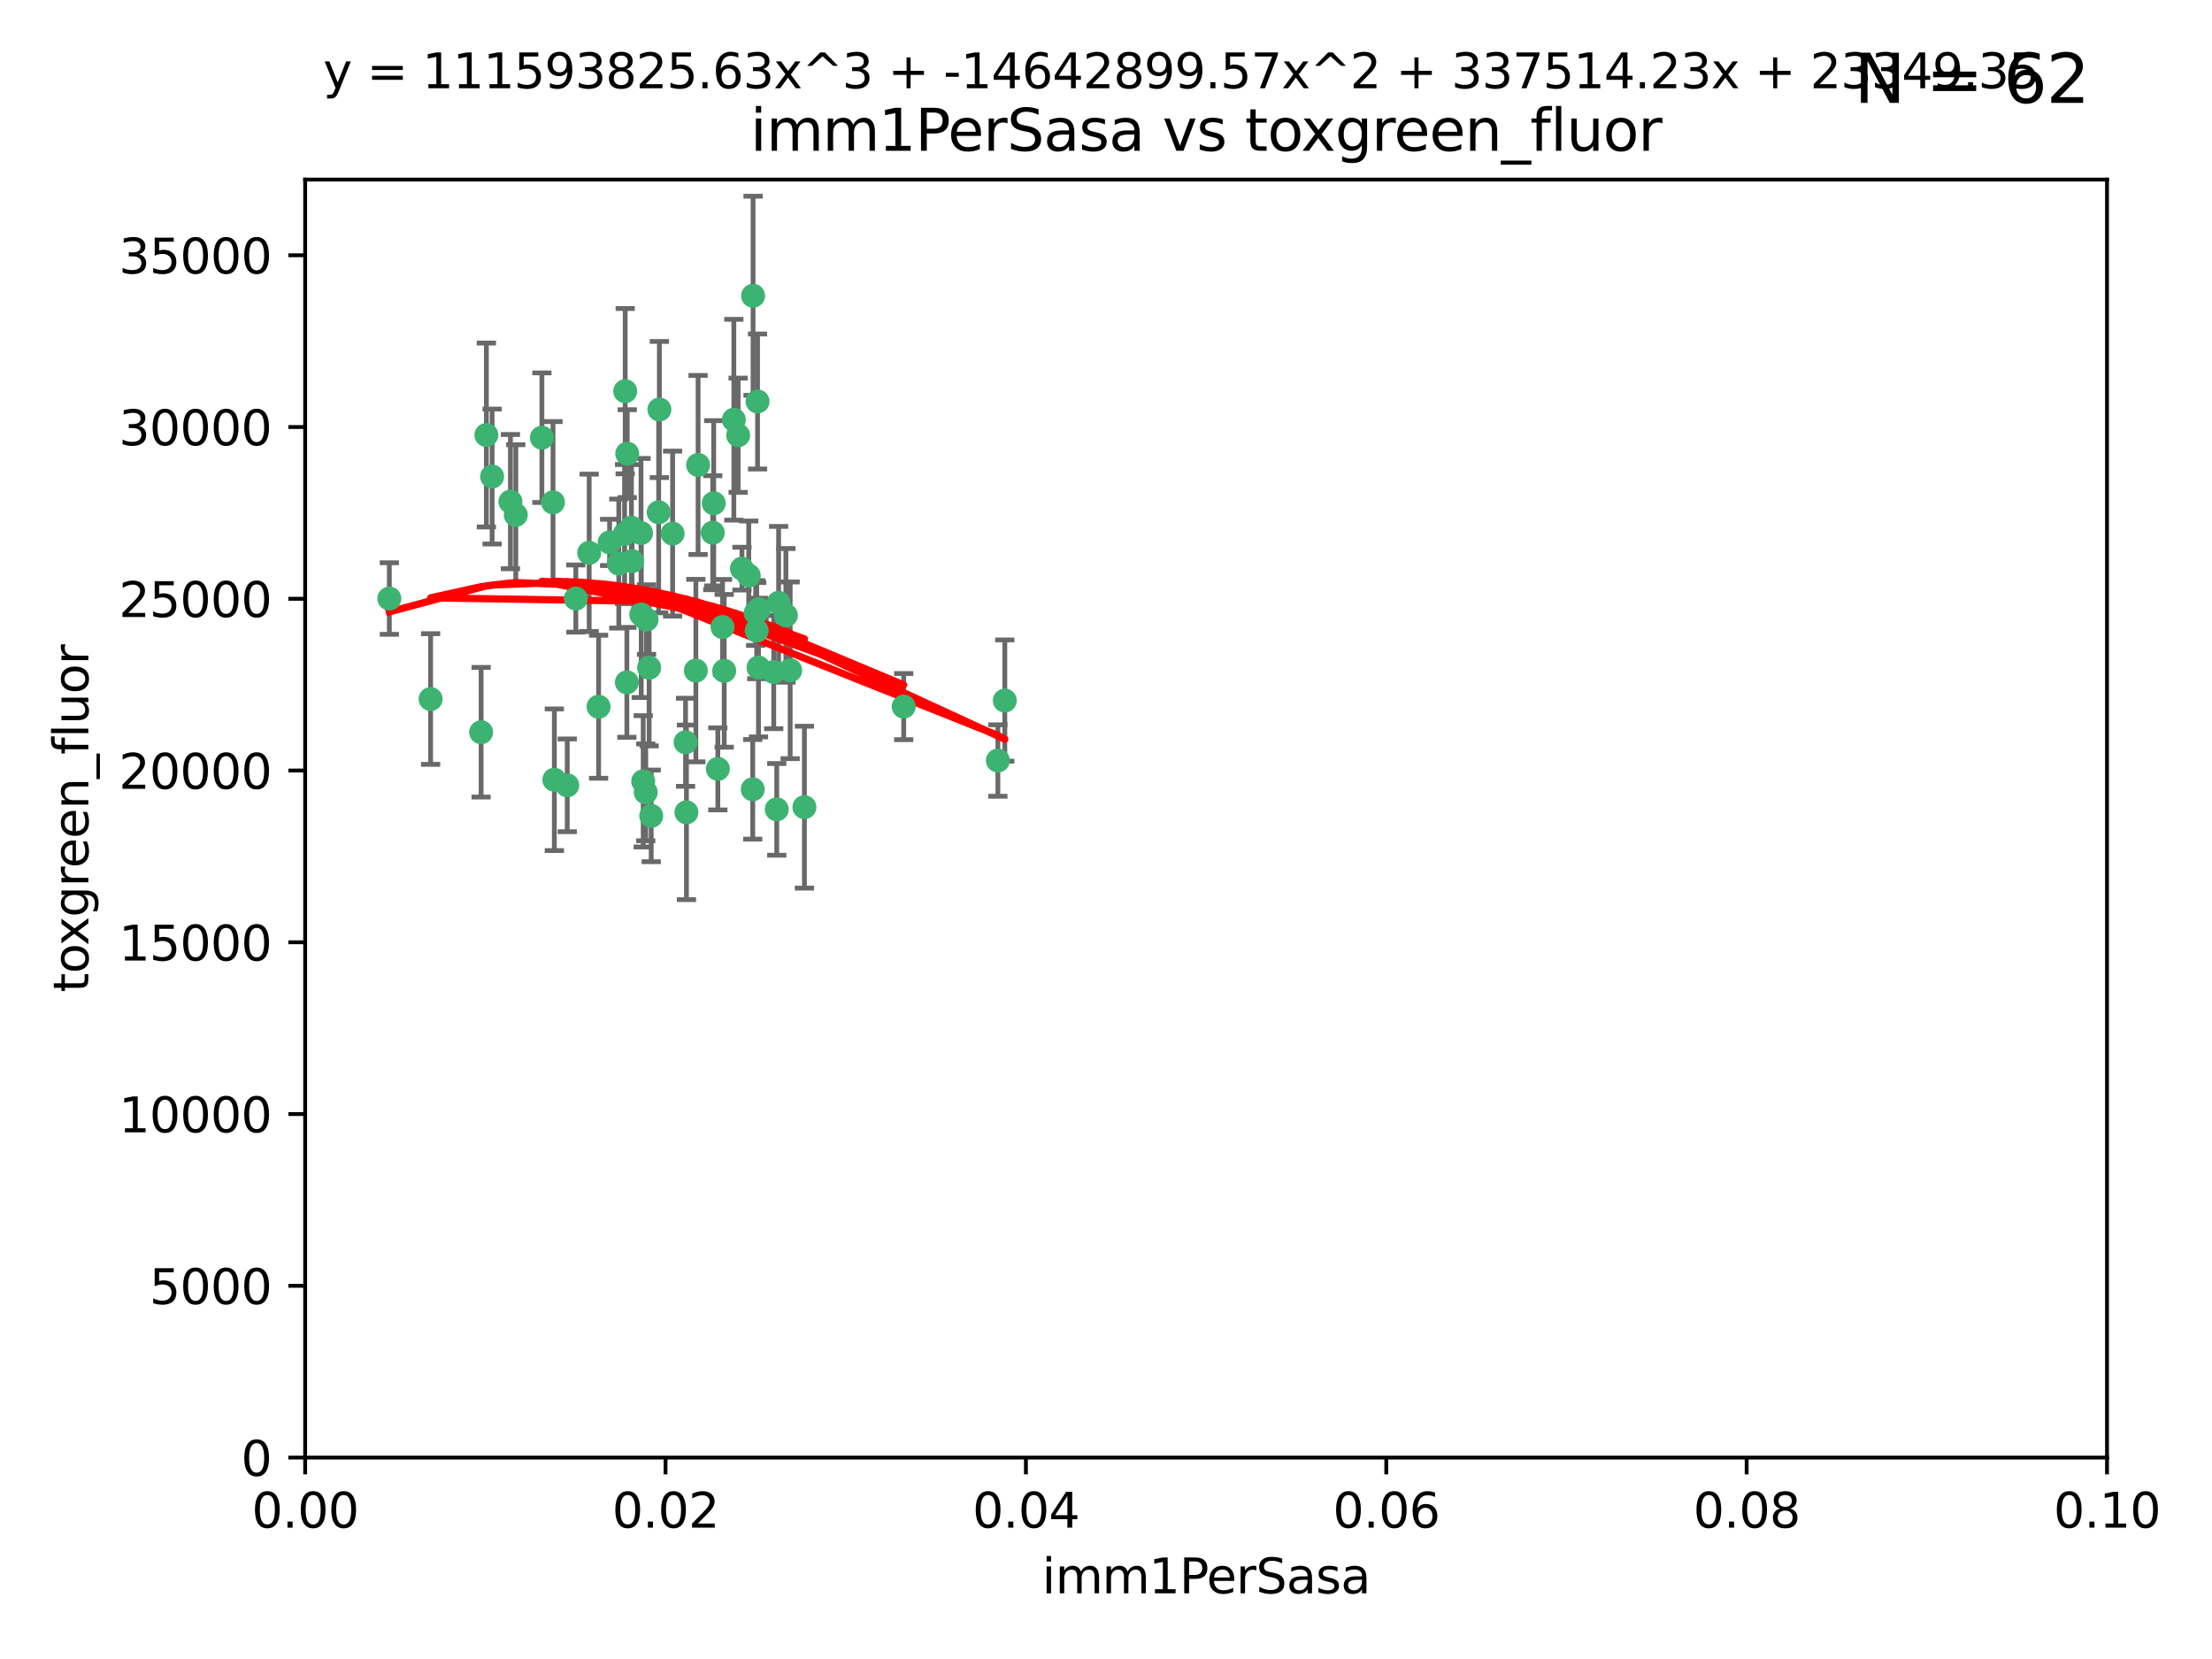 <?xml version="1.0" encoding="utf-8" standalone="no"?>
<!DOCTYPE svg PUBLIC "-//W3C//DTD SVG 1.1//EN"
  "http://www.w3.org/Graphics/SVG/1.1/DTD/svg11.dtd">
<svg xmlns:xlink="http://www.w3.org/1999/xlink" width="460.8pt" height="345.6pt" viewBox="0 0 460.8 345.6" xmlns="http://www.w3.org/2000/svg" version="1.1">
 <defs>
  <style type="text/css">*{stroke-linejoin: round; stroke-linecap: butt}</style>
 </defs>
 <g id="figure_1">
  <g id="patch_1">
   <path d="M 0 345.6 
L 460.8 345.6 
L 460.8 0 
L 0 0 
z
" style="fill: #ffffff"/>
  </g>
  <g id="axes_1">
   <g id="patch_2">
    <path d="M 63.571 303.64 
L 438.93 303.64 
L 438.93 37.411 
L 63.571 37.411 
z
" style="fill: #ffffff"/>
   </g>
   <g id="PathCollection_1">
    <defs>
     <path id="mc2f81861e9" d="M 0 1.118 
C 0.297 1.118 0.581 1 0.791 0.791 
C 1 0.581 1.118 0.297 1.118 0 
C 1.118 -0.297 1 -0.581 0.791 -0.791 
C 0.581 -1 0.297 -1.118 0 -1.118 
C -0.297 -1.118 -0.581 -1 -0.791 -0.791 
C -1 -0.581 -1.118 -0.297 -1.118 0 
C -1.118 0.297 -1 0.581 -0.791 0.791 
C -0.581 1 -0.297 1.118 0 1.118 
z
" style="stroke: #3cb371"/>
    </defs>
    <g clip-path="url(#pa70ecf2634)">
     <use xlink:href="#mc2f81861e9" x="81.107" y="124.69" style="fill: #3cb371; stroke: #3cb371"/>
     <use xlink:href="#mc2f81861e9" x="101.319" y="90.623" style="fill: #3cb371; stroke: #3cb371"/>
     <use xlink:href="#mc2f81861e9" x="106.332" y="104.496" style="fill: #3cb371; stroke: #3cb371"/>
     <use xlink:href="#mc2f81861e9" x="100.227" y="152.536" style="fill: #3cb371; stroke: #3cb371"/>
     <use xlink:href="#mc2f81861e9" x="89.706" y="145.62" style="fill: #3cb371; stroke: #3cb371"/>
     <use xlink:href="#mc2f81861e9" x="145.426" y="96.857" style="fill: #3cb371; stroke: #3cb371"/>
     <use xlink:href="#mc2f81861e9" x="137.211" y="106.718" style="fill: #3cb371; stroke: #3cb371"/>
     <use xlink:href="#mc2f81861e9" x="126.993" y="112.994" style="fill: #3cb371; stroke: #3cb371"/>
     <use xlink:href="#mc2f81861e9" x="119.957" y="124.689" style="fill: #3cb371; stroke: #3cb371"/>
     <use xlink:href="#mc2f81861e9" x="102.518" y="99.267" style="fill: #3cb371; stroke: #3cb371"/>
     <use xlink:href="#mc2f81861e9" x="107.447" y="107.264" style="fill: #3cb371; stroke: #3cb371"/>
     <use xlink:href="#mc2f81861e9" x="130.666" y="94.5" style="fill: #3cb371; stroke: #3cb371"/>
     <use xlink:href="#mc2f81861e9" x="161.183" y="139.999" style="fill: #3cb371; stroke: #3cb371"/>
     <use xlink:href="#mc2f81861e9" x="112.885" y="91.178" style="fill: #3cb371; stroke: #3cb371"/>
     <use xlink:href="#mc2f81861e9" x="130.11" y="111.261" style="fill: #3cb371; stroke: #3cb371"/>
     <use xlink:href="#mc2f81861e9" x="137.361" y="85.309" style="fill: #3cb371; stroke: #3cb371"/>
     <use xlink:href="#mc2f81861e9" x="167.576" y="168.143" style="fill: #3cb371; stroke: #3cb371"/>
     <use xlink:href="#mc2f81861e9" x="149.54" y="160.173" style="fill: #3cb371; stroke: #3cb371"/>
     <use xlink:href="#mc2f81861e9" x="130.587" y="142.145" style="fill: #3cb371; stroke: #3cb371"/>
     <use xlink:href="#mc2f81861e9" x="164.607" y="139.64" style="fill: #3cb371; stroke: #3cb371"/>
     <use xlink:href="#mc2f81861e9" x="124.698" y="147.225" style="fill: #3cb371; stroke: #3cb371"/>
     <use xlink:href="#mc2f81861e9" x="128.906" y="117.402" style="fill: #3cb371; stroke: #3cb371"/>
     <use xlink:href="#mc2f81861e9" x="134.683" y="129.063" style="fill: #3cb371; stroke: #3cb371"/>
     <use xlink:href="#mc2f81861e9" x="140.118" y="111.157" style="fill: #3cb371; stroke: #3cb371"/>
     <use xlink:href="#mc2f81861e9" x="157.637" y="131.368" style="fill: #3cb371; stroke: #3cb371"/>
     <use xlink:href="#mc2f81861e9" x="133.582" y="128.013" style="fill: #3cb371; stroke: #3cb371"/>
     <use xlink:href="#mc2f81861e9" x="162.201" y="125.579" style="fill: #3cb371; stroke: #3cb371"/>
     <use xlink:href="#mc2f81861e9" x="155.975" y="119.895" style="fill: #3cb371; stroke: #3cb371"/>
     <use xlink:href="#mc2f81861e9" x="152.872" y="87.434" style="fill: #3cb371; stroke: #3cb371"/>
     <use xlink:href="#mc2f81861e9" x="133.991" y="162.759" style="fill: #3cb371; stroke: #3cb371"/>
     <use xlink:href="#mc2f81861e9" x="148.477" y="110.968" style="fill: #3cb371; stroke: #3cb371"/>
     <use xlink:href="#mc2f81861e9" x="133.537" y="111.045" style="fill: #3cb371; stroke: #3cb371"/>
     <use xlink:href="#mc2f81861e9" x="115.202" y="104.651" style="fill: #3cb371; stroke: #3cb371"/>
     <use xlink:href="#mc2f81861e9" x="135.226" y="139.091" style="fill: #3cb371; stroke: #3cb371"/>
     <use xlink:href="#mc2f81861e9" x="131.665" y="116.895" style="fill: #3cb371; stroke: #3cb371"/>
     <use xlink:href="#mc2f81861e9" x="157.418" y="127.696" style="fill: #3cb371; stroke: #3cb371"/>
     <use xlink:href="#mc2f81861e9" x="148.679" y="104.837" style="fill: #3cb371; stroke: #3cb371"/>
     <use xlink:href="#mc2f81861e9" x="131.536" y="109.922" style="fill: #3cb371; stroke: #3cb371"/>
     <use xlink:href="#mc2f81861e9" x="156.879" y="61.614" style="fill: #3cb371; stroke: #3cb371"/>
     <use xlink:href="#mc2f81861e9" x="150.866" y="139.744" style="fill: #3cb371; stroke: #3cb371"/>
     <use xlink:href="#mc2f81861e9" x="154.563" y="118.457" style="fill: #3cb371; stroke: #3cb371"/>
     <use xlink:href="#mc2f81861e9" x="158.007" y="139.063" style="fill: #3cb371; stroke: #3cb371"/>
     <use xlink:href="#mc2f81861e9" x="157.812" y="83.639" style="fill: #3cb371; stroke: #3cb371"/>
     <use xlink:href="#mc2f81861e9" x="153.769" y="90.667" style="fill: #3cb371; stroke: #3cb371"/>
     <use xlink:href="#mc2f81861e9" x="118.169" y="163.599" style="fill: #3cb371; stroke: #3cb371"/>
     <use xlink:href="#mc2f81861e9" x="158.116" y="126.902" style="fill: #3cb371; stroke: #3cb371"/>
     <use xlink:href="#mc2f81861e9" x="142.811" y="154.63" style="fill: #3cb371; stroke: #3cb371"/>
     <use xlink:href="#mc2f81861e9" x="163.716" y="128.187" style="fill: #3cb371; stroke: #3cb371"/>
     <use xlink:href="#mc2f81861e9" x="130.241" y="81.492" style="fill: #3cb371; stroke: #3cb371"/>
     <use xlink:href="#mc2f81861e9" x="207.877" y="158.432" style="fill: #3cb371; stroke: #3cb371"/>
     <use xlink:href="#mc2f81861e9" x="209.321" y="145.94" style="fill: #3cb371; stroke: #3cb371"/>
     <use xlink:href="#mc2f81861e9" x="150.516" y="130.623" style="fill: #3cb371; stroke: #3cb371"/>
     <use xlink:href="#mc2f81861e9" x="188.259" y="147.201" style="fill: #3cb371; stroke: #3cb371"/>
     <use xlink:href="#mc2f81861e9" x="134.52" y="165.057" style="fill: #3cb371; stroke: #3cb371"/>
     <use xlink:href="#mc2f81861e9" x="142.999" y="169.223" style="fill: #3cb371; stroke: #3cb371"/>
     <use xlink:href="#mc2f81861e9" x="156.807" y="164.427" style="fill: #3cb371; stroke: #3cb371"/>
     <use xlink:href="#mc2f81861e9" x="144.959" y="139.694" style="fill: #3cb371; stroke: #3cb371"/>
     <use xlink:href="#mc2f81861e9" x="161.812" y="168.609" style="fill: #3cb371; stroke: #3cb371"/>
     <use xlink:href="#mc2f81861e9" x="115.48" y="162.431" style="fill: #3cb371; stroke: #3cb371"/>
     <use xlink:href="#mc2f81861e9" x="122.738" y="115.163" style="fill: #3cb371; stroke: #3cb371"/>
     <use xlink:href="#mc2f81861e9" x="135.66" y="169.96" style="fill: #3cb371; stroke: #3cb371"/>
    </g>
   </g>
   <g id="matplotlib.axis_1">
    <g id="xtick_1">
     <g id="line2d_1">
      <defs>
       <path id="m04d6314b7f" d="M 0 0 
L 0 3.5 
" style="stroke: #000000; stroke-width: 0.8"/>
      </defs>
      <g>
       <use xlink:href="#m04d6314b7f" x="63.571" y="303.64" style="stroke: #000000; stroke-width: 0.8"/>
      </g>
     </g>
     <g id="text_1">
      <!-- 0.00 -->
      <g transform="translate(52.438 318.238)scale(0.1 -0.1)">
       <defs>
        <path id="DejaVuSans-30" d="M 2034 4250 
Q 1547 4250 1301 3770 
Q 1056 3291 1056 2328 
Q 1056 1369 1301 889 
Q 1547 409 2034 409 
Q 2525 409 2770 889 
Q 3016 1369 3016 2328 
Q 3016 3291 2770 3770 
Q 2525 4250 2034 4250 
z
M 2034 4750 
Q 2819 4750 3233 4129 
Q 3647 3509 3647 2328 
Q 3647 1150 3233 529 
Q 2819 -91 2034 -91 
Q 1250 -91 836 529 
Q 422 1150 422 2328 
Q 422 3509 836 4129 
Q 1250 4750 2034 4750 
z
" transform="scale(0.016)"/>
        <path id="DejaVuSans-2e" d="M 684 794 
L 1344 794 
L 1344 0 
L 684 0 
L 684 794 
z
" transform="scale(0.016)"/>
       </defs>
       <use xlink:href="#DejaVuSans-30"/>
       <use xlink:href="#DejaVuSans-2e" x="63.623"/>
       <use xlink:href="#DejaVuSans-30" x="95.41"/>
       <use xlink:href="#DejaVuSans-30" x="159.033"/>
      </g>
     </g>
    </g>
    <g id="xtick_2">
     <g id="line2d_2">
      <g>
       <use xlink:href="#m04d6314b7f" x="138.643" y="303.64" style="stroke: #000000; stroke-width: 0.8"/>
      </g>
     </g>
     <g id="text_2">
      <!-- 0.02 -->
      <g transform="translate(127.51 318.238)scale(0.1 -0.1)">
       <defs>
        <path id="DejaVuSans-32" d="M 1228 531 
L 3431 531 
L 3431 0 
L 469 0 
L 469 531 
Q 828 903 1448 1529 
Q 2069 2156 2228 2338 
Q 2531 2678 2651 2914 
Q 2772 3150 2772 3378 
Q 2772 3750 2511 3984 
Q 2250 4219 1831 4219 
Q 1534 4219 1204 4116 
Q 875 4013 500 3803 
L 500 4441 
Q 881 4594 1212 4672 
Q 1544 4750 1819 4750 
Q 2544 4750 2975 4387 
Q 3406 4025 3406 3419 
Q 3406 3131 3298 2873 
Q 3191 2616 2906 2266 
Q 2828 2175 2409 1742 
Q 1991 1309 1228 531 
z
" transform="scale(0.016)"/>
       </defs>
       <use xlink:href="#DejaVuSans-30"/>
       <use xlink:href="#DejaVuSans-2e" x="63.623"/>
       <use xlink:href="#DejaVuSans-30" x="95.41"/>
       <use xlink:href="#DejaVuSans-32" x="159.033"/>
      </g>
     </g>
    </g>
    <g id="xtick_3">
     <g id="line2d_3">
      <g>
       <use xlink:href="#m04d6314b7f" x="213.715" y="303.64" style="stroke: #000000; stroke-width: 0.8"/>
      </g>
     </g>
     <g id="text_3">
      <!-- 0.04 -->
      <g transform="translate(202.582 318.238)scale(0.1 -0.1)">
       <defs>
        <path id="DejaVuSans-34" d="M 2419 4116 
L 825 1625 
L 2419 1625 
L 2419 4116 
z
M 2253 4666 
L 3047 4666 
L 3047 1625 
L 3713 1625 
L 3713 1100 
L 3047 1100 
L 3047 0 
L 2419 0 
L 2419 1100 
L 313 1100 
L 313 1709 
L 2253 4666 
z
" transform="scale(0.016)"/>
       </defs>
       <use xlink:href="#DejaVuSans-30"/>
       <use xlink:href="#DejaVuSans-2e" x="63.623"/>
       <use xlink:href="#DejaVuSans-30" x="95.41"/>
       <use xlink:href="#DejaVuSans-34" x="159.033"/>
      </g>
     </g>
    </g>
    <g id="xtick_4">
     <g id="line2d_4">
      <g>
       <use xlink:href="#m04d6314b7f" x="288.786" y="303.64" style="stroke: #000000; stroke-width: 0.8"/>
      </g>
     </g>
     <g id="text_4">
      <!-- 0.06 -->
      <g transform="translate(277.654 318.238)scale(0.1 -0.1)">
       <defs>
        <path id="DejaVuSans-36" d="M 2113 2584 
Q 1688 2584 1439 2293 
Q 1191 2003 1191 1497 
Q 1191 994 1439 701 
Q 1688 409 2113 409 
Q 2538 409 2786 701 
Q 3034 994 3034 1497 
Q 3034 2003 2786 2293 
Q 2538 2584 2113 2584 
z
M 3366 4563 
L 3366 3988 
Q 3128 4100 2886 4159 
Q 2644 4219 2406 4219 
Q 1781 4219 1451 3797 
Q 1122 3375 1075 2522 
Q 1259 2794 1537 2939 
Q 1816 3084 2150 3084 
Q 2853 3084 3261 2657 
Q 3669 2231 3669 1497 
Q 3669 778 3244 343 
Q 2819 -91 2113 -91 
Q 1303 -91 875 529 
Q 447 1150 447 2328 
Q 447 3434 972 4092 
Q 1497 4750 2381 4750 
Q 2619 4750 2861 4703 
Q 3103 4656 3366 4563 
z
" transform="scale(0.016)"/>
       </defs>
       <use xlink:href="#DejaVuSans-30"/>
       <use xlink:href="#DejaVuSans-2e" x="63.623"/>
       <use xlink:href="#DejaVuSans-30" x="95.41"/>
       <use xlink:href="#DejaVuSans-36" x="159.033"/>
      </g>
     </g>
    </g>
    <g id="xtick_5">
     <g id="line2d_5">
      <g>
       <use xlink:href="#m04d6314b7f" x="363.858" y="303.64" style="stroke: #000000; stroke-width: 0.8"/>
      </g>
     </g>
     <g id="text_5">
      <!-- 0.08 -->
      <g transform="translate(352.725 318.238)scale(0.1 -0.1)">
       <defs>
        <path id="DejaVuSans-38" d="M 2034 2216 
Q 1584 2216 1326 1975 
Q 1069 1734 1069 1313 
Q 1069 891 1326 650 
Q 1584 409 2034 409 
Q 2484 409 2743 651 
Q 3003 894 3003 1313 
Q 3003 1734 2745 1975 
Q 2488 2216 2034 2216 
z
M 1403 2484 
Q 997 2584 770 2862 
Q 544 3141 544 3541 
Q 544 4100 942 4425 
Q 1341 4750 2034 4750 
Q 2731 4750 3128 4425 
Q 3525 4100 3525 3541 
Q 3525 3141 3298 2862 
Q 3072 2584 2669 2484 
Q 3125 2378 3379 2068 
Q 3634 1759 3634 1313 
Q 3634 634 3220 271 
Q 2806 -91 2034 -91 
Q 1263 -91 848 271 
Q 434 634 434 1313 
Q 434 1759 690 2068 
Q 947 2378 1403 2484 
z
M 1172 3481 
Q 1172 3119 1398 2916 
Q 1625 2713 2034 2713 
Q 2441 2713 2670 2916 
Q 2900 3119 2900 3481 
Q 2900 3844 2670 4047 
Q 2441 4250 2034 4250 
Q 1625 4250 1398 4047 
Q 1172 3844 1172 3481 
z
" transform="scale(0.016)"/>
       </defs>
       <use xlink:href="#DejaVuSans-30"/>
       <use xlink:href="#DejaVuSans-2e" x="63.623"/>
       <use xlink:href="#DejaVuSans-30" x="95.41"/>
       <use xlink:href="#DejaVuSans-38" x="159.033"/>
      </g>
     </g>
    </g>
    <g id="xtick_6">
     <g id="line2d_6">
      <g>
       <use xlink:href="#m04d6314b7f" x="438.93" y="303.64" style="stroke: #000000; stroke-width: 0.8"/>
      </g>
     </g>
     <g id="text_6">
      <!-- 0.10 -->
      <g transform="translate(427.797 318.238)scale(0.1 -0.1)">
       <defs>
        <path id="DejaVuSans-31" d="M 794 531 
L 1825 531 
L 1825 4091 
L 703 3866 
L 703 4441 
L 1819 4666 
L 2450 4666 
L 2450 531 
L 3481 531 
L 3481 0 
L 794 0 
L 794 531 
z
" transform="scale(0.016)"/>
       </defs>
       <use xlink:href="#DejaVuSans-30"/>
       <use xlink:href="#DejaVuSans-2e" x="63.623"/>
       <use xlink:href="#DejaVuSans-31" x="95.41"/>
       <use xlink:href="#DejaVuSans-30" x="159.033"/>
      </g>
     </g>
    </g>
    <g id="text_7">
     <!-- imm1PerSasa -->
     <g transform="translate(217.067 331.917)scale(0.1 -0.1)">
      <defs>
       <path id="DejaVuSans-69" d="M 603 3500 
L 1178 3500 
L 1178 0 
L 603 0 
L 603 3500 
z
M 603 4863 
L 1178 4863 
L 1178 4134 
L 603 4134 
L 603 4863 
z
" transform="scale(0.016)"/>
       <path id="DejaVuSans-6d" d="M 3328 2828 
Q 3544 3216 3844 3400 
Q 4144 3584 4550 3584 
Q 5097 3584 5394 3201 
Q 5691 2819 5691 2113 
L 5691 0 
L 5113 0 
L 5113 2094 
Q 5113 2597 4934 2840 
Q 4756 3084 4391 3084 
Q 3944 3084 3684 2787 
Q 3425 2491 3425 1978 
L 3425 0 
L 2847 0 
L 2847 2094 
Q 2847 2600 2669 2842 
Q 2491 3084 2119 3084 
Q 1678 3084 1418 2786 
Q 1159 2488 1159 1978 
L 1159 0 
L 581 0 
L 581 3500 
L 1159 3500 
L 1159 2956 
Q 1356 3278 1631 3431 
Q 1906 3584 2284 3584 
Q 2666 3584 2933 3390 
Q 3200 3197 3328 2828 
z
" transform="scale(0.016)"/>
       <path id="DejaVuSans-50" d="M 1259 4147 
L 1259 2394 
L 2053 2394 
Q 2494 2394 2734 2622 
Q 2975 2850 2975 3272 
Q 2975 3691 2734 3919 
Q 2494 4147 2053 4147 
L 1259 4147 
z
M 628 4666 
L 2053 4666 
Q 2838 4666 3239 4311 
Q 3641 3956 3641 3272 
Q 3641 2581 3239 2228 
Q 2838 1875 2053 1875 
L 1259 1875 
L 1259 0 
L 628 0 
L 628 4666 
z
" transform="scale(0.016)"/>
       <path id="DejaVuSans-65" d="M 3597 1894 
L 3597 1613 
L 953 1613 
Q 991 1019 1311 708 
Q 1631 397 2203 397 
Q 2534 397 2845 478 
Q 3156 559 3463 722 
L 3463 178 
Q 3153 47 2828 -22 
Q 2503 -91 2169 -91 
Q 1331 -91 842 396 
Q 353 884 353 1716 
Q 353 2575 817 3079 
Q 1281 3584 2069 3584 
Q 2775 3584 3186 3129 
Q 3597 2675 3597 1894 
z
M 3022 2063 
Q 3016 2534 2758 2815 
Q 2500 3097 2075 3097 
Q 1594 3097 1305 2825 
Q 1016 2553 972 2059 
L 3022 2063 
z
" transform="scale(0.016)"/>
       <path id="DejaVuSans-72" d="M 2631 2963 
Q 2534 3019 2420 3045 
Q 2306 3072 2169 3072 
Q 1681 3072 1420 2755 
Q 1159 2438 1159 1844 
L 1159 0 
L 581 0 
L 581 3500 
L 1159 3500 
L 1159 2956 
Q 1341 3275 1631 3429 
Q 1922 3584 2338 3584 
Q 2397 3584 2469 3576 
Q 2541 3569 2628 3553 
L 2631 2963 
z
" transform="scale(0.016)"/>
       <path id="DejaVuSans-53" d="M 3425 4513 
L 3425 3897 
Q 3066 4069 2747 4153 
Q 2428 4238 2131 4238 
Q 1616 4238 1336 4038 
Q 1056 3838 1056 3469 
Q 1056 3159 1242 3001 
Q 1428 2844 1947 2747 
L 2328 2669 
Q 3034 2534 3370 2195 
Q 3706 1856 3706 1288 
Q 3706 609 3251 259 
Q 2797 -91 1919 -91 
Q 1588 -91 1214 -16 
Q 841 59 441 206 
L 441 856 
Q 825 641 1194 531 
Q 1563 422 1919 422 
Q 2459 422 2753 634 
Q 3047 847 3047 1241 
Q 3047 1584 2836 1778 
Q 2625 1972 2144 2069 
L 1759 2144 
Q 1053 2284 737 2584 
Q 422 2884 422 3419 
Q 422 4038 858 4394 
Q 1294 4750 2059 4750 
Q 2388 4750 2728 4690 
Q 3069 4631 3425 4513 
z
" transform="scale(0.016)"/>
       <path id="DejaVuSans-61" d="M 2194 1759 
Q 1497 1759 1228 1600 
Q 959 1441 959 1056 
Q 959 750 1161 570 
Q 1363 391 1709 391 
Q 2188 391 2477 730 
Q 2766 1069 2766 1631 
L 2766 1759 
L 2194 1759 
z
M 3341 1997 
L 3341 0 
L 2766 0 
L 2766 531 
Q 2569 213 2275 61 
Q 1981 -91 1556 -91 
Q 1019 -91 701 211 
Q 384 513 384 1019 
Q 384 1609 779 1909 
Q 1175 2209 1959 2209 
L 2766 2209 
L 2766 2266 
Q 2766 2663 2505 2880 
Q 2244 3097 1772 3097 
Q 1472 3097 1187 3025 
Q 903 2953 641 2809 
L 641 3341 
Q 956 3463 1253 3523 
Q 1550 3584 1831 3584 
Q 2591 3584 2966 3190 
Q 3341 2797 3341 1997 
z
" transform="scale(0.016)"/>
       <path id="DejaVuSans-73" d="M 2834 3397 
L 2834 2853 
Q 2591 2978 2328 3040 
Q 2066 3103 1784 3103 
Q 1356 3103 1142 2972 
Q 928 2841 928 2578 
Q 928 2378 1081 2264 
Q 1234 2150 1697 2047 
L 1894 2003 
Q 2506 1872 2764 1633 
Q 3022 1394 3022 966 
Q 3022 478 2636 193 
Q 2250 -91 1575 -91 
Q 1294 -91 989 -36 
Q 684 19 347 128 
L 347 722 
Q 666 556 975 473 
Q 1284 391 1588 391 
Q 1994 391 2212 530 
Q 2431 669 2431 922 
Q 2431 1156 2273 1281 
Q 2116 1406 1581 1522 
L 1381 1569 
Q 847 1681 609 1914 
Q 372 2147 372 2553 
Q 372 3047 722 3315 
Q 1072 3584 1716 3584 
Q 2034 3584 2315 3537 
Q 2597 3491 2834 3397 
z
" transform="scale(0.016)"/>
      </defs>
      <use xlink:href="#DejaVuSans-69"/>
      <use xlink:href="#DejaVuSans-6d" x="27.783"/>
      <use xlink:href="#DejaVuSans-6d" x="125.195"/>
      <use xlink:href="#DejaVuSans-31" x="222.607"/>
      <use xlink:href="#DejaVuSans-50" x="286.23"/>
      <use xlink:href="#DejaVuSans-65" x="342.908"/>
      <use xlink:href="#DejaVuSans-72" x="404.432"/>
      <use xlink:href="#DejaVuSans-53" x="445.545"/>
      <use xlink:href="#DejaVuSans-61" x="509.021"/>
      <use xlink:href="#DejaVuSans-73" x="570.301"/>
      <use xlink:href="#DejaVuSans-61" x="622.4"/>
     </g>
    </g>
   </g>
   <g id="matplotlib.axis_2">
    <g id="ytick_1">
     <g id="line2d_7">
      <defs>
       <path id="ma6d97cfafa" d="M 0 0 
L -3.5 0 
" style="stroke: #000000; stroke-width: 0.8"/>
      </defs>
      <g>
       <use xlink:href="#ma6d97cfafa" x="63.571" y="303.64" style="stroke: #000000; stroke-width: 0.8"/>
      </g>
     </g>
     <g id="text_8">
      <!-- 0 -->
      <g transform="translate(50.209 307.439)scale(0.1 -0.1)">
       <use xlink:href="#DejaVuSans-30"/>
      </g>
     </g>
    </g>
    <g id="ytick_2">
     <g id="line2d_8">
      <g>
       <use xlink:href="#ma6d97cfafa" x="63.571" y="267.859" style="stroke: #000000; stroke-width: 0.8"/>
      </g>
     </g>
     <g id="text_9">
      <!-- 5000 -->
      <g transform="translate(31.121 271.658)scale(0.1 -0.1)">
       <defs>
        <path id="DejaVuSans-35" d="M 691 4666 
L 3169 4666 
L 3169 4134 
L 1269 4134 
L 1269 2991 
Q 1406 3038 1543 3061 
Q 1681 3084 1819 3084 
Q 2600 3084 3056 2656 
Q 3513 2228 3513 1497 
Q 3513 744 3044 326 
Q 2575 -91 1722 -91 
Q 1428 -91 1123 -41 
Q 819 9 494 109 
L 494 744 
Q 775 591 1075 516 
Q 1375 441 1709 441 
Q 2250 441 2565 725 
Q 2881 1009 2881 1497 
Q 2881 1984 2565 2268 
Q 2250 2553 1709 2553 
Q 1456 2553 1204 2497 
Q 953 2441 691 2322 
L 691 4666 
z
" transform="scale(0.016)"/>
       </defs>
       <use xlink:href="#DejaVuSans-35"/>
       <use xlink:href="#DejaVuSans-30" x="63.623"/>
       <use xlink:href="#DejaVuSans-30" x="127.246"/>
       <use xlink:href="#DejaVuSans-30" x="190.869"/>
      </g>
     </g>
    </g>
    <g id="ytick_3">
     <g id="line2d_9">
      <g>
       <use xlink:href="#ma6d97cfafa" x="63.571" y="232.078" style="stroke: #000000; stroke-width: 0.8"/>
      </g>
     </g>
     <g id="text_10">
      <!-- 10000 -->
      <g transform="translate(24.759 235.878)scale(0.1 -0.1)">
       <use xlink:href="#DejaVuSans-31"/>
       <use xlink:href="#DejaVuSans-30" x="63.623"/>
       <use xlink:href="#DejaVuSans-30" x="127.246"/>
       <use xlink:href="#DejaVuSans-30" x="190.869"/>
       <use xlink:href="#DejaVuSans-30" x="254.492"/>
      </g>
     </g>
    </g>
    <g id="ytick_4">
     <g id="line2d_10">
      <g>
       <use xlink:href="#ma6d97cfafa" x="63.571" y="196.298" style="stroke: #000000; stroke-width: 0.8"/>
      </g>
     </g>
     <g id="text_11">
      <!-- 15000 -->
      <g transform="translate(24.759 200.097)scale(0.1 -0.1)">
       <use xlink:href="#DejaVuSans-31"/>
       <use xlink:href="#DejaVuSans-35" x="63.623"/>
       <use xlink:href="#DejaVuSans-30" x="127.246"/>
       <use xlink:href="#DejaVuSans-30" x="190.869"/>
       <use xlink:href="#DejaVuSans-30" x="254.492"/>
      </g>
     </g>
    </g>
    <g id="ytick_5">
     <g id="line2d_11">
      <g>
       <use xlink:href="#ma6d97cfafa" x="63.571" y="160.517" style="stroke: #000000; stroke-width: 0.8"/>
      </g>
     </g>
     <g id="text_12">
      <!-- 20000 -->
      <g transform="translate(24.759 164.316)scale(0.1 -0.1)">
       <use xlink:href="#DejaVuSans-32"/>
       <use xlink:href="#DejaVuSans-30" x="63.623"/>
       <use xlink:href="#DejaVuSans-30" x="127.246"/>
       <use xlink:href="#DejaVuSans-30" x="190.869"/>
       <use xlink:href="#DejaVuSans-30" x="254.492"/>
      </g>
     </g>
    </g>
    <g id="ytick_6">
     <g id="line2d_12">
      <g>
       <use xlink:href="#ma6d97cfafa" x="63.571" y="124.736" style="stroke: #000000; stroke-width: 0.8"/>
      </g>
     </g>
     <g id="text_13">
      <!-- 25000 -->
      <g transform="translate(24.759 128.535)scale(0.1 -0.1)">
       <use xlink:href="#DejaVuSans-32"/>
       <use xlink:href="#DejaVuSans-35" x="63.623"/>
       <use xlink:href="#DejaVuSans-30" x="127.246"/>
       <use xlink:href="#DejaVuSans-30" x="190.869"/>
       <use xlink:href="#DejaVuSans-30" x="254.492"/>
      </g>
     </g>
    </g>
    <g id="ytick_7">
     <g id="line2d_13">
      <g>
       <use xlink:href="#ma6d97cfafa" x="63.571" y="88.955" style="stroke: #000000; stroke-width: 0.8"/>
      </g>
     </g>
     <g id="text_14">
      <!-- 30000 -->
      <g transform="translate(24.759 92.754)scale(0.1 -0.1)">
       <defs>
        <path id="DejaVuSans-33" d="M 2597 2516 
Q 3050 2419 3304 2112 
Q 3559 1806 3559 1356 
Q 3559 666 3084 287 
Q 2609 -91 1734 -91 
Q 1441 -91 1130 -33 
Q 819 25 488 141 
L 488 750 
Q 750 597 1062 519 
Q 1375 441 1716 441 
Q 2309 441 2620 675 
Q 2931 909 2931 1356 
Q 2931 1769 2642 2001 
Q 2353 2234 1838 2234 
L 1294 2234 
L 1294 2753 
L 1863 2753 
Q 2328 2753 2575 2939 
Q 2822 3125 2822 3475 
Q 2822 3834 2567 4026 
Q 2313 4219 1838 4219 
Q 1578 4219 1281 4162 
Q 984 4106 628 3988 
L 628 4550 
Q 988 4650 1302 4700 
Q 1616 4750 1894 4750 
Q 2613 4750 3031 4423 
Q 3450 4097 3450 3541 
Q 3450 3153 3228 2886 
Q 3006 2619 2597 2516 
z
" transform="scale(0.016)"/>
       </defs>
       <use xlink:href="#DejaVuSans-33"/>
       <use xlink:href="#DejaVuSans-30" x="63.623"/>
       <use xlink:href="#DejaVuSans-30" x="127.246"/>
       <use xlink:href="#DejaVuSans-30" x="190.869"/>
       <use xlink:href="#DejaVuSans-30" x="254.492"/>
      </g>
     </g>
    </g>
    <g id="ytick_8">
     <g id="line2d_14">
      <g>
       <use xlink:href="#ma6d97cfafa" x="63.571" y="53.174" style="stroke: #000000; stroke-width: 0.8"/>
      </g>
     </g>
     <g id="text_15">
      <!-- 35000 -->
      <g transform="translate(24.759 56.974)scale(0.1 -0.1)">
       <use xlink:href="#DejaVuSans-33"/>
       <use xlink:href="#DejaVuSans-35" x="63.623"/>
       <use xlink:href="#DejaVuSans-30" x="127.246"/>
       <use xlink:href="#DejaVuSans-30" x="190.869"/>
       <use xlink:href="#DejaVuSans-30" x="254.492"/>
      </g>
     </g>
    </g>
    <g id="text_16">
     <!-- toxgreen_fluor -->
     <g transform="translate(18.401 206.72)rotate(-90)scale(0.1 -0.1)">
      <defs>
       <path id="DejaVuSans-74" d="M 1172 4494 
L 1172 3500 
L 2356 3500 
L 2356 3053 
L 1172 3053 
L 1172 1153 
Q 1172 725 1289 603 
Q 1406 481 1766 481 
L 2356 481 
L 2356 0 
L 1766 0 
Q 1100 0 847 248 
Q 594 497 594 1153 
L 594 3053 
L 172 3053 
L 172 3500 
L 594 3500 
L 594 4494 
L 1172 4494 
z
" transform="scale(0.016)"/>
       <path id="DejaVuSans-6f" d="M 1959 3097 
Q 1497 3097 1228 2736 
Q 959 2375 959 1747 
Q 959 1119 1226 758 
Q 1494 397 1959 397 
Q 2419 397 2687 759 
Q 2956 1122 2956 1747 
Q 2956 2369 2687 2733 
Q 2419 3097 1959 3097 
z
M 1959 3584 
Q 2709 3584 3137 3096 
Q 3566 2609 3566 1747 
Q 3566 888 3137 398 
Q 2709 -91 1959 -91 
Q 1206 -91 779 398 
Q 353 888 353 1747 
Q 353 2609 779 3096 
Q 1206 3584 1959 3584 
z
" transform="scale(0.016)"/>
       <path id="DejaVuSans-78" d="M 3513 3500 
L 2247 1797 
L 3578 0 
L 2900 0 
L 1881 1375 
L 863 0 
L 184 0 
L 1544 1831 
L 300 3500 
L 978 3500 
L 1906 2253 
L 2834 3500 
L 3513 3500 
z
" transform="scale(0.016)"/>
       <path id="DejaVuSans-67" d="M 2906 1791 
Q 2906 2416 2648 2759 
Q 2391 3103 1925 3103 
Q 1463 3103 1205 2759 
Q 947 2416 947 1791 
Q 947 1169 1205 825 
Q 1463 481 1925 481 
Q 2391 481 2648 825 
Q 2906 1169 2906 1791 
z
M 3481 434 
Q 3481 -459 3084 -895 
Q 2688 -1331 1869 -1331 
Q 1566 -1331 1297 -1286 
Q 1028 -1241 775 -1147 
L 775 -588 
Q 1028 -725 1275 -790 
Q 1522 -856 1778 -856 
Q 2344 -856 2625 -561 
Q 2906 -266 2906 331 
L 2906 616 
Q 2728 306 2450 153 
Q 2172 0 1784 0 
Q 1141 0 747 490 
Q 353 981 353 1791 
Q 353 2603 747 3093 
Q 1141 3584 1784 3584 
Q 2172 3584 2450 3431 
Q 2728 3278 2906 2969 
L 2906 3500 
L 3481 3500 
L 3481 434 
z
" transform="scale(0.016)"/>
       <path id="DejaVuSans-6e" d="M 3513 2113 
L 3513 0 
L 2938 0 
L 2938 2094 
Q 2938 2591 2744 2837 
Q 2550 3084 2163 3084 
Q 1697 3084 1428 2787 
Q 1159 2491 1159 1978 
L 1159 0 
L 581 0 
L 581 3500 
L 1159 3500 
L 1159 2956 
Q 1366 3272 1645 3428 
Q 1925 3584 2291 3584 
Q 2894 3584 3203 3211 
Q 3513 2838 3513 2113 
z
" transform="scale(0.016)"/>
       <path id="DejaVuSans-5f" d="M 3263 -1063 
L 3263 -1509 
L -63 -1509 
L -63 -1063 
L 3263 -1063 
z
" transform="scale(0.016)"/>
       <path id="DejaVuSans-66" d="M 2375 4863 
L 2375 4384 
L 1825 4384 
Q 1516 4384 1395 4259 
Q 1275 4134 1275 3809 
L 1275 3500 
L 2222 3500 
L 2222 3053 
L 1275 3053 
L 1275 0 
L 697 0 
L 697 3053 
L 147 3053 
L 147 3500 
L 697 3500 
L 697 3744 
Q 697 4328 969 4595 
Q 1241 4863 1831 4863 
L 2375 4863 
z
" transform="scale(0.016)"/>
       <path id="DejaVuSans-6c" d="M 603 4863 
L 1178 4863 
L 1178 0 
L 603 0 
L 603 4863 
z
" transform="scale(0.016)"/>
       <path id="DejaVuSans-75" d="M 544 1381 
L 544 3500 
L 1119 3500 
L 1119 1403 
Q 1119 906 1312 657 
Q 1506 409 1894 409 
Q 2359 409 2629 706 
Q 2900 1003 2900 1516 
L 2900 3500 
L 3475 3500 
L 3475 0 
L 2900 0 
L 2900 538 
Q 2691 219 2414 64 
Q 2138 -91 1772 -91 
Q 1169 -91 856 284 
Q 544 659 544 1381 
z
M 1991 3584 
L 1991 3584 
z
" transform="scale(0.016)"/>
      </defs>
      <use xlink:href="#DejaVuSans-74"/>
      <use xlink:href="#DejaVuSans-6f" x="39.209"/>
      <use xlink:href="#DejaVuSans-78" x="97.266"/>
      <use xlink:href="#DejaVuSans-67" x="156.445"/>
      <use xlink:href="#DejaVuSans-72" x="219.922"/>
      <use xlink:href="#DejaVuSans-65" x="258.785"/>
      <use xlink:href="#DejaVuSans-65" x="320.309"/>
      <use xlink:href="#DejaVuSans-6e" x="381.832"/>
      <use xlink:href="#DejaVuSans-5f" x="445.211"/>
      <use xlink:href="#DejaVuSans-66" x="495.211"/>
      <use xlink:href="#DejaVuSans-6c" x="530.416"/>
      <use xlink:href="#DejaVuSans-75" x="558.199"/>
      <use xlink:href="#DejaVuSans-6f" x="621.578"/>
      <use xlink:href="#DejaVuSans-72" x="682.76"/>
     </g>
    </g>
   </g>
   <g id="LineCollection_1">
    <path d="M 81.107 132.143 
L 81.107 117.237 
" clip-path="url(#pa70ecf2634)" style="fill: none; stroke: #696969"/>
    <path d="M 101.319 109.781 
L 101.319 71.466 
" clip-path="url(#pa70ecf2634)" style="fill: none; stroke: #696969"/>
    <path d="M 106.332 118.477 
L 106.332 90.515 
" clip-path="url(#pa70ecf2634)" style="fill: none; stroke: #696969"/>
    <path d="M 100.227 166.039 
L 100.227 139.033 
" clip-path="url(#pa70ecf2634)" style="fill: none; stroke: #696969"/>
    <path d="M 89.706 159.229 
L 89.706 132.011 
" clip-path="url(#pa70ecf2634)" style="fill: none; stroke: #696969"/>
    <path d="M 145.426 115.505 
L 145.426 78.209 
" clip-path="url(#pa70ecf2634)" style="fill: none; stroke: #696969"/>
    <path d="M 137.211 127.664 
L 137.211 85.772 
" clip-path="url(#pa70ecf2634)" style="fill: none; stroke: #696969"/>
    <path d="M 126.993 117.812 
L 126.993 108.176 
" clip-path="url(#pa70ecf2634)" style="fill: none; stroke: #696969"/>
    <path d="M 119.957 131.683 
L 119.957 117.696 
" clip-path="url(#pa70ecf2634)" style="fill: none; stroke: #696969"/>
    <path d="M 102.518 113.322 
L 102.518 85.213 
" clip-path="url(#pa70ecf2634)" style="fill: none; stroke: #696969"/>
    <path d="M 107.447 121.88 
L 107.447 92.647 
" clip-path="url(#pa70ecf2634)" style="fill: none; stroke: #696969"/>
    <path d="M 130.666 103.651 
L 130.666 85.348 
" clip-path="url(#pa70ecf2634)" style="fill: none; stroke: #696969"/>
    <path d="M 161.183 151.798 
L 161.183 128.2 
" clip-path="url(#pa70ecf2634)" style="fill: none; stroke: #696969"/>
    <path d="M 112.885 104.675 
L 112.885 77.682 
" clip-path="url(#pa70ecf2634)" style="fill: none; stroke: #696969"/>
    <path d="M 130.11 125.753 
L 130.11 96.768 
" clip-path="url(#pa70ecf2634)" style="fill: none; stroke: #696969"/>
    <path d="M 137.361 99.491 
L 137.361 71.128 
" clip-path="url(#pa70ecf2634)" style="fill: none; stroke: #696969"/>
    <path d="M 167.576 185.006 
L 167.576 151.281 
" clip-path="url(#pa70ecf2634)" style="fill: none; stroke: #696969"/>
    <path d="M 149.54 168.723 
L 149.54 151.623 
" clip-path="url(#pa70ecf2634)" style="fill: none; stroke: #696969"/>
    <path d="M 130.587 153.587 
L 130.587 130.704 
" clip-path="url(#pa70ecf2634)" style="fill: none; stroke: #696969"/>
    <path d="M 164.607 158.046 
L 164.607 121.234 
" clip-path="url(#pa70ecf2634)" style="fill: none; stroke: #696969"/>
    <path d="M 124.698 162.121 
L 124.698 132.33 
" clip-path="url(#pa70ecf2634)" style="fill: none; stroke: #696969"/>
    <path d="M 128.906 130.841 
L 128.906 103.963 
" clip-path="url(#pa70ecf2634)" style="fill: none; stroke: #696969"/>
    <path d="M 134.683 136.31 
L 134.683 121.816 
" clip-path="url(#pa70ecf2634)" style="fill: none; stroke: #696969"/>
    <path d="M 140.118 128.336 
L 140.118 93.979 
" clip-path="url(#pa70ecf2634)" style="fill: none; stroke: #696969"/>
    <path d="M 157.637 141.39 
L 157.637 121.347 
" clip-path="url(#pa70ecf2634)" style="fill: none; stroke: #696969"/>
    <path d="M 133.582 145.305 
L 133.582 110.721 
" clip-path="url(#pa70ecf2634)" style="fill: none; stroke: #696969"/>
    <path d="M 162.201 141.497 
L 162.201 109.662 
" clip-path="url(#pa70ecf2634)" style="fill: none; stroke: #696969"/>
    <path d="M 155.975 131.252 
L 155.975 108.538 
" clip-path="url(#pa70ecf2634)" style="fill: none; stroke: #696969"/>
    <path d="M 152.872 108.351 
L 152.872 66.517 
" clip-path="url(#pa70ecf2634)" style="fill: none; stroke: #696969"/>
    <path d="M 133.991 176.439 
L 133.991 149.08 
" clip-path="url(#pa70ecf2634)" style="fill: none; stroke: #696969"/>
    <path d="M 148.477 122.844 
L 148.477 99.093 
" clip-path="url(#pa70ecf2634)" style="fill: none; stroke: #696969"/>
    <path d="M 133.537 126.588 
L 133.537 95.502 
" clip-path="url(#pa70ecf2634)" style="fill: none; stroke: #696969"/>
    <path d="M 115.202 121.481 
L 115.202 87.821 
" clip-path="url(#pa70ecf2634)" style="fill: none; stroke: #696969"/>
    <path d="M 135.226 155.38 
L 135.226 122.802 
" clip-path="url(#pa70ecf2634)" style="fill: none; stroke: #696969"/>
    <path d="M 131.665 122.714 
L 131.665 111.075 
" clip-path="url(#pa70ecf2634)" style="fill: none; stroke: #696969"/>
    <path d="M 157.418 134.441 
L 157.418 120.951 
" clip-path="url(#pa70ecf2634)" style="fill: none; stroke: #696969"/>
    <path d="M 148.679 122.048 
L 148.679 87.626 
" clip-path="url(#pa70ecf2634)" style="fill: none; stroke: #696969"/>
    <path d="M 131.536 123.06 
L 131.536 96.783 
" clip-path="url(#pa70ecf2634)" style="fill: none; stroke: #696969"/>
    <path d="M 156.879 82.348 
L 156.879 40.879 
" clip-path="url(#pa70ecf2634)" style="fill: none; stroke: #696969"/>
    <path d="M 150.866 155.653 
L 150.866 123.835 
" clip-path="url(#pa70ecf2634)" style="fill: none; stroke: #696969"/>
    <path d="M 154.563 122.912 
L 154.563 114.001 
" clip-path="url(#pa70ecf2634)" style="fill: none; stroke: #696969"/>
    <path d="M 158.007 153.504 
L 158.007 124.622 
" clip-path="url(#pa70ecf2634)" style="fill: none; stroke: #696969"/>
    <path d="M 157.812 97.702 
L 157.812 69.575 
" clip-path="url(#pa70ecf2634)" style="fill: none; stroke: #696969"/>
    <path d="M 153.769 102.568 
L 153.769 78.767 
" clip-path="url(#pa70ecf2634)" style="fill: none; stroke: #696969"/>
    <path d="M 118.169 173.255 
L 118.169 153.942 
" clip-path="url(#pa70ecf2634)" style="fill: none; stroke: #696969"/>
    <path d="M 158.116 128.865 
L 158.116 124.939 
" clip-path="url(#pa70ecf2634)" style="fill: none; stroke: #696969"/>
    <path d="M 142.811 163.803 
L 142.811 145.457 
" clip-path="url(#pa70ecf2634)" style="fill: none; stroke: #696969"/>
    <path d="M 163.716 142.109 
L 163.716 114.265 
" clip-path="url(#pa70ecf2634)" style="fill: none; stroke: #696969"/>
    <path d="M 130.241 98.71 
L 130.241 64.274 
" clip-path="url(#pa70ecf2634)" style="fill: none; stroke: #696969"/>
    <path d="M 207.877 165.874 
L 207.877 150.99 
" clip-path="url(#pa70ecf2634)" style="fill: none; stroke: #696969"/>
    <path d="M 209.321 158.572 
L 209.321 133.308 
" clip-path="url(#pa70ecf2634)" style="fill: none; stroke: #696969"/>
    <path d="M 150.516 140.536 
L 150.516 120.711 
" clip-path="url(#pa70ecf2634)" style="fill: none; stroke: #696969"/>
    <path d="M 188.259 154.089 
L 188.259 140.313 
" clip-path="url(#pa70ecf2634)" style="fill: none; stroke: #696969"/>
    <path d="M 134.52 175.144 
L 134.52 154.97 
" clip-path="url(#pa70ecf2634)" style="fill: none; stroke: #696969"/>
    <path d="M 142.999 187.407 
L 142.999 151.039 
" clip-path="url(#pa70ecf2634)" style="fill: none; stroke: #696969"/>
    <path d="M 156.807 174.8 
L 156.807 154.054 
" clip-path="url(#pa70ecf2634)" style="fill: none; stroke: #696969"/>
    <path d="M 144.959 158.704 
L 144.959 120.683 
" clip-path="url(#pa70ecf2634)" style="fill: none; stroke: #696969"/>
    <path d="M 161.812 178.161 
L 161.812 159.056 
" clip-path="url(#pa70ecf2634)" style="fill: none; stroke: #696969"/>
    <path d="M 115.48 177.183 
L 115.48 147.679 
" clip-path="url(#pa70ecf2634)" style="fill: none; stroke: #696969"/>
    <path d="M 122.738 131.554 
L 122.738 98.772 
" clip-path="url(#pa70ecf2634)" style="fill: none; stroke: #696969"/>
    <path d="M 135.66 179.51 
L 135.66 160.41 
" clip-path="url(#pa70ecf2634)" style="fill: none; stroke: #696969"/>
   </g>
   <g id="line2d_15">
    <defs>
     <path id="m477022cde6" d="M 2 0 
L -2 -0 
" style="stroke: #696969"/>
    </defs>
    <g clip-path="url(#pa70ecf2634)">
     <use xlink:href="#m477022cde6" x="81.107" y="132.143" style="fill: #696969; stroke: #696969"/>
     <use xlink:href="#m477022cde6" x="101.319" y="109.781" style="fill: #696969; stroke: #696969"/>
     <use xlink:href="#m477022cde6" x="106.332" y="118.477" style="fill: #696969; stroke: #696969"/>
     <use xlink:href="#m477022cde6" x="100.227" y="166.039" style="fill: #696969; stroke: #696969"/>
     <use xlink:href="#m477022cde6" x="89.706" y="159.229" style="fill: #696969; stroke: #696969"/>
     <use xlink:href="#m477022cde6" x="145.426" y="115.505" style="fill: #696969; stroke: #696969"/>
     <use xlink:href="#m477022cde6" x="137.211" y="127.664" style="fill: #696969; stroke: #696969"/>
     <use xlink:href="#m477022cde6" x="126.993" y="117.812" style="fill: #696969; stroke: #696969"/>
     <use xlink:href="#m477022cde6" x="119.957" y="131.683" style="fill: #696969; stroke: #696969"/>
     <use xlink:href="#m477022cde6" x="102.518" y="113.322" style="fill: #696969; stroke: #696969"/>
     <use xlink:href="#m477022cde6" x="107.447" y="121.88" style="fill: #696969; stroke: #696969"/>
     <use xlink:href="#m477022cde6" x="130.666" y="103.651" style="fill: #696969; stroke: #696969"/>
     <use xlink:href="#m477022cde6" x="161.183" y="151.798" style="fill: #696969; stroke: #696969"/>
     <use xlink:href="#m477022cde6" x="112.885" y="104.675" style="fill: #696969; stroke: #696969"/>
     <use xlink:href="#m477022cde6" x="130.11" y="125.753" style="fill: #696969; stroke: #696969"/>
     <use xlink:href="#m477022cde6" x="137.361" y="99.491" style="fill: #696969; stroke: #696969"/>
     <use xlink:href="#m477022cde6" x="167.576" y="185.006" style="fill: #696969; stroke: #696969"/>
     <use xlink:href="#m477022cde6" x="149.54" y="168.723" style="fill: #696969; stroke: #696969"/>
     <use xlink:href="#m477022cde6" x="130.587" y="153.587" style="fill: #696969; stroke: #696969"/>
     <use xlink:href="#m477022cde6" x="164.607" y="158.046" style="fill: #696969; stroke: #696969"/>
     <use xlink:href="#m477022cde6" x="124.698" y="162.121" style="fill: #696969; stroke: #696969"/>
     <use xlink:href="#m477022cde6" x="128.906" y="130.841" style="fill: #696969; stroke: #696969"/>
     <use xlink:href="#m477022cde6" x="134.683" y="136.31" style="fill: #696969; stroke: #696969"/>
     <use xlink:href="#m477022cde6" x="140.118" y="128.336" style="fill: #696969; stroke: #696969"/>
     <use xlink:href="#m477022cde6" x="157.637" y="141.39" style="fill: #696969; stroke: #696969"/>
     <use xlink:href="#m477022cde6" x="133.582" y="145.305" style="fill: #696969; stroke: #696969"/>
     <use xlink:href="#m477022cde6" x="162.201" y="141.497" style="fill: #696969; stroke: #696969"/>
     <use xlink:href="#m477022cde6" x="155.975" y="131.252" style="fill: #696969; stroke: #696969"/>
     <use xlink:href="#m477022cde6" x="152.872" y="108.351" style="fill: #696969; stroke: #696969"/>
     <use xlink:href="#m477022cde6" x="133.991" y="176.439" style="fill: #696969; stroke: #696969"/>
     <use xlink:href="#m477022cde6" x="148.477" y="122.844" style="fill: #696969; stroke: #696969"/>
     <use xlink:href="#m477022cde6" x="133.537" y="126.588" style="fill: #696969; stroke: #696969"/>
     <use xlink:href="#m477022cde6" x="115.202" y="121.481" style="fill: #696969; stroke: #696969"/>
     <use xlink:href="#m477022cde6" x="135.226" y="155.38" style="fill: #696969; stroke: #696969"/>
     <use xlink:href="#m477022cde6" x="131.665" y="122.714" style="fill: #696969; stroke: #696969"/>
     <use xlink:href="#m477022cde6" x="157.418" y="134.441" style="fill: #696969; stroke: #696969"/>
     <use xlink:href="#m477022cde6" x="148.679" y="122.048" style="fill: #696969; stroke: #696969"/>
     <use xlink:href="#m477022cde6" x="131.536" y="123.06" style="fill: #696969; stroke: #696969"/>
     <use xlink:href="#m477022cde6" x="156.879" y="82.348" style="fill: #696969; stroke: #696969"/>
     <use xlink:href="#m477022cde6" x="150.866" y="155.653" style="fill: #696969; stroke: #696969"/>
     <use xlink:href="#m477022cde6" x="154.563" y="122.912" style="fill: #696969; stroke: #696969"/>
     <use xlink:href="#m477022cde6" x="158.007" y="153.504" style="fill: #696969; stroke: #696969"/>
     <use xlink:href="#m477022cde6" x="157.812" y="97.702" style="fill: #696969; stroke: #696969"/>
     <use xlink:href="#m477022cde6" x="153.769" y="102.568" style="fill: #696969; stroke: #696969"/>
     <use xlink:href="#m477022cde6" x="118.169" y="173.255" style="fill: #696969; stroke: #696969"/>
     <use xlink:href="#m477022cde6" x="158.116" y="128.865" style="fill: #696969; stroke: #696969"/>
     <use xlink:href="#m477022cde6" x="142.811" y="163.803" style="fill: #696969; stroke: #696969"/>
     <use xlink:href="#m477022cde6" x="163.716" y="142.109" style="fill: #696969; stroke: #696969"/>
     <use xlink:href="#m477022cde6" x="130.241" y="98.71" style="fill: #696969; stroke: #696969"/>
     <use xlink:href="#m477022cde6" x="207.877" y="165.874" style="fill: #696969; stroke: #696969"/>
     <use xlink:href="#m477022cde6" x="209.321" y="158.572" style="fill: #696969; stroke: #696969"/>
     <use xlink:href="#m477022cde6" x="150.516" y="140.536" style="fill: #696969; stroke: #696969"/>
     <use xlink:href="#m477022cde6" x="188.259" y="154.089" style="fill: #696969; stroke: #696969"/>
     <use xlink:href="#m477022cde6" x="134.52" y="175.144" style="fill: #696969; stroke: #696969"/>
     <use xlink:href="#m477022cde6" x="142.999" y="187.407" style="fill: #696969; stroke: #696969"/>
     <use xlink:href="#m477022cde6" x="156.807" y="174.8" style="fill: #696969; stroke: #696969"/>
     <use xlink:href="#m477022cde6" x="144.959" y="158.704" style="fill: #696969; stroke: #696969"/>
     <use xlink:href="#m477022cde6" x="161.812" y="178.161" style="fill: #696969; stroke: #696969"/>
     <use xlink:href="#m477022cde6" x="115.48" y="177.183" style="fill: #696969; stroke: #696969"/>
     <use xlink:href="#m477022cde6" x="122.738" y="131.554" style="fill: #696969; stroke: #696969"/>
     <use xlink:href="#m477022cde6" x="135.66" y="179.51" style="fill: #696969; stroke: #696969"/>
    </g>
   </g>
   <g id="line2d_16">
    <g clip-path="url(#pa70ecf2634)">
     <use xlink:href="#m477022cde6" x="81.107" y="117.237" style="fill: #696969; stroke: #696969"/>
     <use xlink:href="#m477022cde6" x="101.319" y="71.466" style="fill: #696969; stroke: #696969"/>
     <use xlink:href="#m477022cde6" x="106.332" y="90.515" style="fill: #696969; stroke: #696969"/>
     <use xlink:href="#m477022cde6" x="100.227" y="139.033" style="fill: #696969; stroke: #696969"/>
     <use xlink:href="#m477022cde6" x="89.706" y="132.011" style="fill: #696969; stroke: #696969"/>
     <use xlink:href="#m477022cde6" x="145.426" y="78.209" style="fill: #696969; stroke: #696969"/>
     <use xlink:href="#m477022cde6" x="137.211" y="85.772" style="fill: #696969; stroke: #696969"/>
     <use xlink:href="#m477022cde6" x="126.993" y="108.176" style="fill: #696969; stroke: #696969"/>
     <use xlink:href="#m477022cde6" x="119.957" y="117.696" style="fill: #696969; stroke: #696969"/>
     <use xlink:href="#m477022cde6" x="102.518" y="85.213" style="fill: #696969; stroke: #696969"/>
     <use xlink:href="#m477022cde6" x="107.447" y="92.647" style="fill: #696969; stroke: #696969"/>
     <use xlink:href="#m477022cde6" x="130.666" y="85.348" style="fill: #696969; stroke: #696969"/>
     <use xlink:href="#m477022cde6" x="161.183" y="128.2" style="fill: #696969; stroke: #696969"/>
     <use xlink:href="#m477022cde6" x="112.885" y="77.682" style="fill: #696969; stroke: #696969"/>
     <use xlink:href="#m477022cde6" x="130.11" y="96.768" style="fill: #696969; stroke: #696969"/>
     <use xlink:href="#m477022cde6" x="137.361" y="71.128" style="fill: #696969; stroke: #696969"/>
     <use xlink:href="#m477022cde6" x="167.576" y="151.281" style="fill: #696969; stroke: #696969"/>
     <use xlink:href="#m477022cde6" x="149.54" y="151.623" style="fill: #696969; stroke: #696969"/>
     <use xlink:href="#m477022cde6" x="130.587" y="130.704" style="fill: #696969; stroke: #696969"/>
     <use xlink:href="#m477022cde6" x="164.607" y="121.234" style="fill: #696969; stroke: #696969"/>
     <use xlink:href="#m477022cde6" x="124.698" y="132.33" style="fill: #696969; stroke: #696969"/>
     <use xlink:href="#m477022cde6" x="128.906" y="103.963" style="fill: #696969; stroke: #696969"/>
     <use xlink:href="#m477022cde6" x="134.683" y="121.816" style="fill: #696969; stroke: #696969"/>
     <use xlink:href="#m477022cde6" x="140.118" y="93.979" style="fill: #696969; stroke: #696969"/>
     <use xlink:href="#m477022cde6" x="157.637" y="121.347" style="fill: #696969; stroke: #696969"/>
     <use xlink:href="#m477022cde6" x="133.582" y="110.721" style="fill: #696969; stroke: #696969"/>
     <use xlink:href="#m477022cde6" x="162.201" y="109.662" style="fill: #696969; stroke: #696969"/>
     <use xlink:href="#m477022cde6" x="155.975" y="108.538" style="fill: #696969; stroke: #696969"/>
     <use xlink:href="#m477022cde6" x="152.872" y="66.517" style="fill: #696969; stroke: #696969"/>
     <use xlink:href="#m477022cde6" x="133.991" y="149.08" style="fill: #696969; stroke: #696969"/>
     <use xlink:href="#m477022cde6" x="148.477" y="99.093" style="fill: #696969; stroke: #696969"/>
     <use xlink:href="#m477022cde6" x="133.537" y="95.502" style="fill: #696969; stroke: #696969"/>
     <use xlink:href="#m477022cde6" x="115.202" y="87.821" style="fill: #696969; stroke: #696969"/>
     <use xlink:href="#m477022cde6" x="135.226" y="122.802" style="fill: #696969; stroke: #696969"/>
     <use xlink:href="#m477022cde6" x="131.665" y="111.075" style="fill: #696969; stroke: #696969"/>
     <use xlink:href="#m477022cde6" x="157.418" y="120.951" style="fill: #696969; stroke: #696969"/>
     <use xlink:href="#m477022cde6" x="148.679" y="87.626" style="fill: #696969; stroke: #696969"/>
     <use xlink:href="#m477022cde6" x="131.536" y="96.783" style="fill: #696969; stroke: #696969"/>
     <use xlink:href="#m477022cde6" x="156.879" y="40.879" style="fill: #696969; stroke: #696969"/>
     <use xlink:href="#m477022cde6" x="150.866" y="123.835" style="fill: #696969; stroke: #696969"/>
     <use xlink:href="#m477022cde6" x="154.563" y="114.001" style="fill: #696969; stroke: #696969"/>
     <use xlink:href="#m477022cde6" x="158.007" y="124.622" style="fill: #696969; stroke: #696969"/>
     <use xlink:href="#m477022cde6" x="157.812" y="69.575" style="fill: #696969; stroke: #696969"/>
     <use xlink:href="#m477022cde6" x="153.769" y="78.767" style="fill: #696969; stroke: #696969"/>
     <use xlink:href="#m477022cde6" x="118.169" y="153.942" style="fill: #696969; stroke: #696969"/>
     <use xlink:href="#m477022cde6" x="158.116" y="124.939" style="fill: #696969; stroke: #696969"/>
     <use xlink:href="#m477022cde6" x="142.811" y="145.457" style="fill: #696969; stroke: #696969"/>
     <use xlink:href="#m477022cde6" x="163.716" y="114.265" style="fill: #696969; stroke: #696969"/>
     <use xlink:href="#m477022cde6" x="130.241" y="64.274" style="fill: #696969; stroke: #696969"/>
     <use xlink:href="#m477022cde6" x="207.877" y="150.99" style="fill: #696969; stroke: #696969"/>
     <use xlink:href="#m477022cde6" x="209.321" y="133.308" style="fill: #696969; stroke: #696969"/>
     <use xlink:href="#m477022cde6" x="150.516" y="120.711" style="fill: #696969; stroke: #696969"/>
     <use xlink:href="#m477022cde6" x="188.259" y="140.313" style="fill: #696969; stroke: #696969"/>
     <use xlink:href="#m477022cde6" x="134.52" y="154.97" style="fill: #696969; stroke: #696969"/>
     <use xlink:href="#m477022cde6" x="142.999" y="151.039" style="fill: #696969; stroke: #696969"/>
     <use xlink:href="#m477022cde6" x="156.807" y="154.054" style="fill: #696969; stroke: #696969"/>
     <use xlink:href="#m477022cde6" x="144.959" y="120.683" style="fill: #696969; stroke: #696969"/>
     <use xlink:href="#m477022cde6" x="161.812" y="159.056" style="fill: #696969; stroke: #696969"/>
     <use xlink:href="#m477022cde6" x="115.48" y="147.679" style="fill: #696969; stroke: #696969"/>
     <use xlink:href="#m477022cde6" x="122.738" y="98.772" style="fill: #696969; stroke: #696969"/>
     <use xlink:href="#m477022cde6" x="135.66" y="160.41" style="fill: #696969; stroke: #696969"/>
    </g>
   </g>
   <g id="line2d_17">
    <path d="M 81.107 127.47 
L 101.319 122.044 
L 106.332 121.452 
L 100.227 122.211 
L 89.706 124.542 
L 145.426 125.427 
L 137.211 123.465 
L 126.993 121.802 
L 119.957 121.205 
L 102.518 121.877 
L 107.447 121.358 
L 130.666 122.295 
L 161.183 130.558 
L 112.885 121.092 
L 130.11 122.212 
L 137.361 123.496 
L 167.576 133.086 
L 149.54 126.602 
L 130.587 122.283 
L 164.607 131.883 
L 124.698 121.556 
L 128.906 122.043 
L 134.683 122.97 
L 140.118 124.099 
L 157.637 129.26 
L 133.582 122.771 
L 162.201 130.944 
L 155.975 128.679 
L 152.872 127.643 
L 133.991 122.844 
L 148.477 126.287 
L 133.537 122.763 
L 115.202 121.073 
L 135.226 123.072 
L 131.665 122.45 
L 157.418 129.182 
L 148.679 126.347 
L 131.536 122.429 
L 156.879 128.993 
L 150.866 127.007 
L 154.563 128.199 
L 158.007 129.391 
L 157.812 129.322 
L 153.769 127.935 
L 118.169 121.129 
L 158.116 129.43 
L 142.811 124.746 
L 163.716 131.531 
L 130.241 122.232 
L 207.877 153.191 
L 209.321 154.001 
L 150.516 126.899 
L 188.259 142.672 
L 134.52 122.94 
L 142.999 124.793 
L 156.807 128.967 
L 144.959 125.302 
L 161.812 130.796 
L 115.48 121.075 
L 122.738 121.385 
L 135.66 123.155 
" clip-path="url(#pa70ecf2634)" style="fill: none; stroke: #ff0000; stroke-width: 1.5; stroke-linecap: square"/>
   </g>
   <g id="line2d_18">
    <defs>
     <path id="mf802687b84" d="M 0 2 
C 0.53 2 1.039 1.789 1.414 1.414 
C 1.789 1.039 2 0.53 2 0 
C 2 -0.53 1.789 -1.039 1.414 -1.414 
C 1.039 -1.789 0.53 -2 0 -2 
C -0.53 -2 -1.039 -1.789 -1.414 -1.414 
C -1.789 -1.039 -2 -0.53 -2 0 
C -2 0.53 -1.789 1.039 -1.414 1.414 
C -1.039 1.789 -0.53 2 0 2 
z
" style="stroke: #3cb371"/>
    </defs>
    <g clip-path="url(#pa70ecf2634)">
     <use xlink:href="#mf802687b84" x="81.107" y="124.69" style="fill: #3cb371; stroke: #3cb371"/>
     <use xlink:href="#mf802687b84" x="101.319" y="90.623" style="fill: #3cb371; stroke: #3cb371"/>
     <use xlink:href="#mf802687b84" x="106.332" y="104.496" style="fill: #3cb371; stroke: #3cb371"/>
     <use xlink:href="#mf802687b84" x="100.227" y="152.536" style="fill: #3cb371; stroke: #3cb371"/>
     <use xlink:href="#mf802687b84" x="89.706" y="145.62" style="fill: #3cb371; stroke: #3cb371"/>
     <use xlink:href="#mf802687b84" x="145.426" y="96.857" style="fill: #3cb371; stroke: #3cb371"/>
     <use xlink:href="#mf802687b84" x="137.211" y="106.718" style="fill: #3cb371; stroke: #3cb371"/>
     <use xlink:href="#mf802687b84" x="126.993" y="112.994" style="fill: #3cb371; stroke: #3cb371"/>
     <use xlink:href="#mf802687b84" x="119.957" y="124.689" style="fill: #3cb371; stroke: #3cb371"/>
     <use xlink:href="#mf802687b84" x="102.518" y="99.267" style="fill: #3cb371; stroke: #3cb371"/>
     <use xlink:href="#mf802687b84" x="107.447" y="107.264" style="fill: #3cb371; stroke: #3cb371"/>
     <use xlink:href="#mf802687b84" x="130.666" y="94.5" style="fill: #3cb371; stroke: #3cb371"/>
     <use xlink:href="#mf802687b84" x="161.183" y="139.999" style="fill: #3cb371; stroke: #3cb371"/>
     <use xlink:href="#mf802687b84" x="112.885" y="91.178" style="fill: #3cb371; stroke: #3cb371"/>
     <use xlink:href="#mf802687b84" x="130.11" y="111.261" style="fill: #3cb371; stroke: #3cb371"/>
     <use xlink:href="#mf802687b84" x="137.361" y="85.309" style="fill: #3cb371; stroke: #3cb371"/>
     <use xlink:href="#mf802687b84" x="167.576" y="168.143" style="fill: #3cb371; stroke: #3cb371"/>
     <use xlink:href="#mf802687b84" x="149.54" y="160.173" style="fill: #3cb371; stroke: #3cb371"/>
     <use xlink:href="#mf802687b84" x="130.587" y="142.145" style="fill: #3cb371; stroke: #3cb371"/>
     <use xlink:href="#mf802687b84" x="164.607" y="139.64" style="fill: #3cb371; stroke: #3cb371"/>
     <use xlink:href="#mf802687b84" x="124.698" y="147.225" style="fill: #3cb371; stroke: #3cb371"/>
     <use xlink:href="#mf802687b84" x="128.906" y="117.402" style="fill: #3cb371; stroke: #3cb371"/>
     <use xlink:href="#mf802687b84" x="134.683" y="129.063" style="fill: #3cb371; stroke: #3cb371"/>
     <use xlink:href="#mf802687b84" x="140.118" y="111.157" style="fill: #3cb371; stroke: #3cb371"/>
     <use xlink:href="#mf802687b84" x="157.637" y="131.368" style="fill: #3cb371; stroke: #3cb371"/>
     <use xlink:href="#mf802687b84" x="133.582" y="128.013" style="fill: #3cb371; stroke: #3cb371"/>
     <use xlink:href="#mf802687b84" x="162.201" y="125.579" style="fill: #3cb371; stroke: #3cb371"/>
     <use xlink:href="#mf802687b84" x="155.975" y="119.895" style="fill: #3cb371; stroke: #3cb371"/>
     <use xlink:href="#mf802687b84" x="152.872" y="87.434" style="fill: #3cb371; stroke: #3cb371"/>
     <use xlink:href="#mf802687b84" x="133.991" y="162.759" style="fill: #3cb371; stroke: #3cb371"/>
     <use xlink:href="#mf802687b84" x="148.477" y="110.968" style="fill: #3cb371; stroke: #3cb371"/>
     <use xlink:href="#mf802687b84" x="133.537" y="111.045" style="fill: #3cb371; stroke: #3cb371"/>
     <use xlink:href="#mf802687b84" x="115.202" y="104.651" style="fill: #3cb371; stroke: #3cb371"/>
     <use xlink:href="#mf802687b84" x="135.226" y="139.091" style="fill: #3cb371; stroke: #3cb371"/>
     <use xlink:href="#mf802687b84" x="131.665" y="116.895" style="fill: #3cb371; stroke: #3cb371"/>
     <use xlink:href="#mf802687b84" x="157.418" y="127.696" style="fill: #3cb371; stroke: #3cb371"/>
     <use xlink:href="#mf802687b84" x="148.679" y="104.837" style="fill: #3cb371; stroke: #3cb371"/>
     <use xlink:href="#mf802687b84" x="131.536" y="109.922" style="fill: #3cb371; stroke: #3cb371"/>
     <use xlink:href="#mf802687b84" x="156.879" y="61.614" style="fill: #3cb371; stroke: #3cb371"/>
     <use xlink:href="#mf802687b84" x="150.866" y="139.744" style="fill: #3cb371; stroke: #3cb371"/>
     <use xlink:href="#mf802687b84" x="154.563" y="118.457" style="fill: #3cb371; stroke: #3cb371"/>
     <use xlink:href="#mf802687b84" x="158.007" y="139.063" style="fill: #3cb371; stroke: #3cb371"/>
     <use xlink:href="#mf802687b84" x="157.812" y="83.639" style="fill: #3cb371; stroke: #3cb371"/>
     <use xlink:href="#mf802687b84" x="153.769" y="90.667" style="fill: #3cb371; stroke: #3cb371"/>
     <use xlink:href="#mf802687b84" x="118.169" y="163.599" style="fill: #3cb371; stroke: #3cb371"/>
     <use xlink:href="#mf802687b84" x="158.116" y="126.902" style="fill: #3cb371; stroke: #3cb371"/>
     <use xlink:href="#mf802687b84" x="142.811" y="154.63" style="fill: #3cb371; stroke: #3cb371"/>
     <use xlink:href="#mf802687b84" x="163.716" y="128.187" style="fill: #3cb371; stroke: #3cb371"/>
     <use xlink:href="#mf802687b84" x="130.241" y="81.492" style="fill: #3cb371; stroke: #3cb371"/>
     <use xlink:href="#mf802687b84" x="207.877" y="158.432" style="fill: #3cb371; stroke: #3cb371"/>
     <use xlink:href="#mf802687b84" x="209.321" y="145.94" style="fill: #3cb371; stroke: #3cb371"/>
     <use xlink:href="#mf802687b84" x="150.516" y="130.623" style="fill: #3cb371; stroke: #3cb371"/>
     <use xlink:href="#mf802687b84" x="188.259" y="147.201" style="fill: #3cb371; stroke: #3cb371"/>
     <use xlink:href="#mf802687b84" x="134.52" y="165.057" style="fill: #3cb371; stroke: #3cb371"/>
     <use xlink:href="#mf802687b84" x="142.999" y="169.223" style="fill: #3cb371; stroke: #3cb371"/>
     <use xlink:href="#mf802687b84" x="156.807" y="164.427" style="fill: #3cb371; stroke: #3cb371"/>
     <use xlink:href="#mf802687b84" x="144.959" y="139.694" style="fill: #3cb371; stroke: #3cb371"/>
     <use xlink:href="#mf802687b84" x="161.812" y="168.609" style="fill: #3cb371; stroke: #3cb371"/>
     <use xlink:href="#mf802687b84" x="115.48" y="162.431" style="fill: #3cb371; stroke: #3cb371"/>
     <use xlink:href="#mf802687b84" x="122.738" y="115.163" style="fill: #3cb371; stroke: #3cb371"/>
     <use xlink:href="#mf802687b84" x="135.66" y="169.96" style="fill: #3cb371; stroke: #3cb371"/>
    </g>
   </g>
   <g id="patch_3">
    <path d="M 63.571 303.64 
L 63.571 37.411 
" style="fill: none; stroke: #000000; stroke-width: 0.8; stroke-linejoin: miter; stroke-linecap: square"/>
   </g>
   <g id="patch_4">
    <path d="M 438.93 303.64 
L 438.93 37.411 
" style="fill: none; stroke: #000000; stroke-width: 0.8; stroke-linejoin: miter; stroke-linecap: square"/>
   </g>
   <g id="patch_5">
    <path d="M 63.571 303.64 
L 438.93 303.64 
" style="fill: none; stroke: #000000; stroke-width: 0.8; stroke-linejoin: miter; stroke-linecap: square"/>
   </g>
   <g id="patch_6">
    <path d="M 63.571 37.411 
L 438.93 37.411 
" style="fill: none; stroke: #000000; stroke-width: 0.8; stroke-linejoin: miter; stroke-linecap: square"/>
   </g>
   <g id="text_17">
    <!-- N = 62 -->
    <g transform="translate(386.257 21.426)scale(0.14 -0.14)">
     <defs>
      <path id="DejaVuSans-4e" d="M 628 4666 
L 1478 4666 
L 3547 763 
L 3547 4666 
L 4159 4666 
L 4159 0 
L 3309 0 
L 1241 3903 
L 1241 0 
L 628 0 
L 628 4666 
z
" transform="scale(0.016)"/>
      <path id="DejaVuSans-20" transform="scale(0.016)"/>
      <path id="DejaVuSans-3d" d="M 678 2906 
L 4684 2906 
L 4684 2381 
L 678 2381 
L 678 2906 
z
M 678 1631 
L 4684 1631 
L 4684 1100 
L 678 1100 
L 678 1631 
z
" transform="scale(0.016)"/>
     </defs>
     <use xlink:href="#DejaVuSans-4e"/>
     <use xlink:href="#DejaVuSans-20" x="74.805"/>
     <use xlink:href="#DejaVuSans-3d" x="106.592"/>
     <use xlink:href="#DejaVuSans-20" x="190.381"/>
     <use xlink:href="#DejaVuSans-36" x="222.168"/>
     <use xlink:href="#DejaVuSans-32" x="285.791"/>
    </g>
   </g>
   <g id="text_18">
    <!-- y = 111593825.63x^3 + -14642899.57x^2 + 337514.23x + 23349.35 -->
    <g transform="translate(67.325 18.387)scale(0.1 -0.1)">
     <defs>
      <path id="DejaVuSans-79" d="M 2059 -325 
Q 1816 -950 1584 -1140 
Q 1353 -1331 966 -1331 
L 506 -1331 
L 506 -850 
L 844 -850 
Q 1081 -850 1212 -737 
Q 1344 -625 1503 -206 
L 1606 56 
L 191 3500 
L 800 3500 
L 1894 763 
L 2988 3500 
L 3597 3500 
L 2059 -325 
z
" transform="scale(0.016)"/>
      <path id="DejaVuSans-39" d="M 703 97 
L 703 672 
Q 941 559 1184 500 
Q 1428 441 1663 441 
Q 2288 441 2617 861 
Q 2947 1281 2994 2138 
Q 2813 1869 2534 1725 
Q 2256 1581 1919 1581 
Q 1219 1581 811 2004 
Q 403 2428 403 3163 
Q 403 3881 828 4315 
Q 1253 4750 1959 4750 
Q 2769 4750 3195 4129 
Q 3622 3509 3622 2328 
Q 3622 1225 3098 567 
Q 2575 -91 1691 -91 
Q 1453 -91 1209 -44 
Q 966 3 703 97 
z
M 1959 2075 
Q 2384 2075 2632 2365 
Q 2881 2656 2881 3163 
Q 2881 3666 2632 3958 
Q 2384 4250 1959 4250 
Q 1534 4250 1286 3958 
Q 1038 3666 1038 3163 
Q 1038 2656 1286 2365 
Q 1534 2075 1959 2075 
z
" transform="scale(0.016)"/>
      <path id="DejaVuSans-5e" d="M 2988 4666 
L 4684 2925 
L 4056 2925 
L 2681 4159 
L 1306 2925 
L 678 2925 
L 2375 4666 
L 2988 4666 
z
" transform="scale(0.016)"/>
      <path id="DejaVuSans-2b" d="M 2944 4013 
L 2944 2272 
L 4684 2272 
L 4684 1741 
L 2944 1741 
L 2944 0 
L 2419 0 
L 2419 1741 
L 678 1741 
L 678 2272 
L 2419 2272 
L 2419 4013 
L 2944 4013 
z
" transform="scale(0.016)"/>
      <path id="DejaVuSans-2d" d="M 313 2009 
L 1997 2009 
L 1997 1497 
L 313 1497 
L 313 2009 
z
" transform="scale(0.016)"/>
      <path id="DejaVuSans-37" d="M 525 4666 
L 3525 4666 
L 3525 4397 
L 1831 0 
L 1172 0 
L 2766 4134 
L 525 4134 
L 525 4666 
z
" transform="scale(0.016)"/>
     </defs>
     <use xlink:href="#DejaVuSans-79"/>
     <use xlink:href="#DejaVuSans-20" x="59.18"/>
     <use xlink:href="#DejaVuSans-3d" x="90.967"/>
     <use xlink:href="#DejaVuSans-20" x="174.756"/>
     <use xlink:href="#DejaVuSans-31" x="206.543"/>
     <use xlink:href="#DejaVuSans-31" x="270.166"/>
     <use xlink:href="#DejaVuSans-31" x="333.789"/>
     <use xlink:href="#DejaVuSans-35" x="397.412"/>
     <use xlink:href="#DejaVuSans-39" x="461.035"/>
     <use xlink:href="#DejaVuSans-33" x="524.658"/>
     <use xlink:href="#DejaVuSans-38" x="588.281"/>
     <use xlink:href="#DejaVuSans-32" x="651.904"/>
     <use xlink:href="#DejaVuSans-35" x="715.527"/>
     <use xlink:href="#DejaVuSans-2e" x="779.15"/>
     <use xlink:href="#DejaVuSans-36" x="810.938"/>
     <use xlink:href="#DejaVuSans-33" x="874.561"/>
     <use xlink:href="#DejaVuSans-78" x="938.184"/>
     <use xlink:href="#DejaVuSans-5e" x="997.363"/>
     <use xlink:href="#DejaVuSans-33" x="1081.152"/>
     <use xlink:href="#DejaVuSans-20" x="1144.775"/>
     <use xlink:href="#DejaVuSans-2b" x="1176.562"/>
     <use xlink:href="#DejaVuSans-20" x="1260.352"/>
     <use xlink:href="#DejaVuSans-2d" x="1292.139"/>
     <use xlink:href="#DejaVuSans-31" x="1328.223"/>
     <use xlink:href="#DejaVuSans-34" x="1391.846"/>
     <use xlink:href="#DejaVuSans-36" x="1455.469"/>
     <use xlink:href="#DejaVuSans-34" x="1519.092"/>
     <use xlink:href="#DejaVuSans-32" x="1582.715"/>
     <use xlink:href="#DejaVuSans-38" x="1646.338"/>
     <use xlink:href="#DejaVuSans-39" x="1709.961"/>
     <use xlink:href="#DejaVuSans-39" x="1773.584"/>
     <use xlink:href="#DejaVuSans-2e" x="1837.207"/>
     <use xlink:href="#DejaVuSans-35" x="1868.994"/>
     <use xlink:href="#DejaVuSans-37" x="1932.617"/>
     <use xlink:href="#DejaVuSans-78" x="1996.24"/>
     <use xlink:href="#DejaVuSans-5e" x="2055.42"/>
     <use xlink:href="#DejaVuSans-32" x="2139.209"/>
     <use xlink:href="#DejaVuSans-20" x="2202.832"/>
     <use xlink:href="#DejaVuSans-2b" x="2234.619"/>
     <use xlink:href="#DejaVuSans-20" x="2318.408"/>
     <use xlink:href="#DejaVuSans-33" x="2350.195"/>
     <use xlink:href="#DejaVuSans-33" x="2413.818"/>
     <use xlink:href="#DejaVuSans-37" x="2477.441"/>
     <use xlink:href="#DejaVuSans-35" x="2541.064"/>
     <use xlink:href="#DejaVuSans-31" x="2604.688"/>
     <use xlink:href="#DejaVuSans-34" x="2668.311"/>
     <use xlink:href="#DejaVuSans-2e" x="2731.934"/>
     <use xlink:href="#DejaVuSans-32" x="2763.721"/>
     <use xlink:href="#DejaVuSans-33" x="2827.344"/>
     <use xlink:href="#DejaVuSans-78" x="2890.967"/>
     <use xlink:href="#DejaVuSans-20" x="2950.146"/>
     <use xlink:href="#DejaVuSans-2b" x="2981.934"/>
     <use xlink:href="#DejaVuSans-20" x="3065.723"/>
     <use xlink:href="#DejaVuSans-32" x="3097.51"/>
     <use xlink:href="#DejaVuSans-33" x="3161.133"/>
     <use xlink:href="#DejaVuSans-33" x="3224.756"/>
     <use xlink:href="#DejaVuSans-34" x="3288.379"/>
     <use xlink:href="#DejaVuSans-39" x="3352.002"/>
     <use xlink:href="#DejaVuSans-2e" x="3415.625"/>
     <use xlink:href="#DejaVuSans-33" x="3447.412"/>
     <use xlink:href="#DejaVuSans-35" x="3511.035"/>
    </g>
   </g>
   <g id="text_19">
    <!-- imm1PerSasa vs toxgreen_fluor -->
    <g transform="translate(156.306 31.411)scale(0.12 -0.12)">
     <defs>
      <path id="DejaVuSans-76" d="M 191 3500 
L 800 3500 
L 1894 563 
L 2988 3500 
L 3597 3500 
L 2284 0 
L 1503 0 
L 191 3500 
z
" transform="scale(0.016)"/>
     </defs>
     <use xlink:href="#DejaVuSans-69"/>
     <use xlink:href="#DejaVuSans-6d" x="27.783"/>
     <use xlink:href="#DejaVuSans-6d" x="125.195"/>
     <use xlink:href="#DejaVuSans-31" x="222.607"/>
     <use xlink:href="#DejaVuSans-50" x="286.23"/>
     <use xlink:href="#DejaVuSans-65" x="342.908"/>
     <use xlink:href="#DejaVuSans-72" x="404.432"/>
     <use xlink:href="#DejaVuSans-53" x="445.545"/>
     <use xlink:href="#DejaVuSans-61" x="509.021"/>
     <use xlink:href="#DejaVuSans-73" x="570.301"/>
     <use xlink:href="#DejaVuSans-61" x="622.4"/>
     <use xlink:href="#DejaVuSans-20" x="683.68"/>
     <use xlink:href="#DejaVuSans-76" x="715.467"/>
     <use xlink:href="#DejaVuSans-73" x="774.646"/>
     <use xlink:href="#DejaVuSans-20" x="826.746"/>
     <use xlink:href="#DejaVuSans-74" x="858.533"/>
     <use xlink:href="#DejaVuSans-6f" x="897.742"/>
     <use xlink:href="#DejaVuSans-78" x="955.799"/>
     <use xlink:href="#DejaVuSans-67" x="1014.979"/>
     <use xlink:href="#DejaVuSans-72" x="1078.455"/>
     <use xlink:href="#DejaVuSans-65" x="1117.318"/>
     <use xlink:href="#DejaVuSans-65" x="1178.842"/>
     <use xlink:href="#DejaVuSans-6e" x="1240.365"/>
     <use xlink:href="#DejaVuSans-5f" x="1303.744"/>
     <use xlink:href="#DejaVuSans-66" x="1353.744"/>
     <use xlink:href="#DejaVuSans-6c" x="1388.949"/>
     <use xlink:href="#DejaVuSans-75" x="1416.732"/>
     <use xlink:href="#DejaVuSans-6f" x="1480.111"/>
     <use xlink:href="#DejaVuSans-72" x="1541.293"/>
    </g>
   </g>
  </g>
 </g>
 <defs>
  <clipPath id="pa70ecf2634">
   <rect x="63.571" y="37.411" width="375.359" height="266.229"/>
  </clipPath>
 </defs>
</svg>
